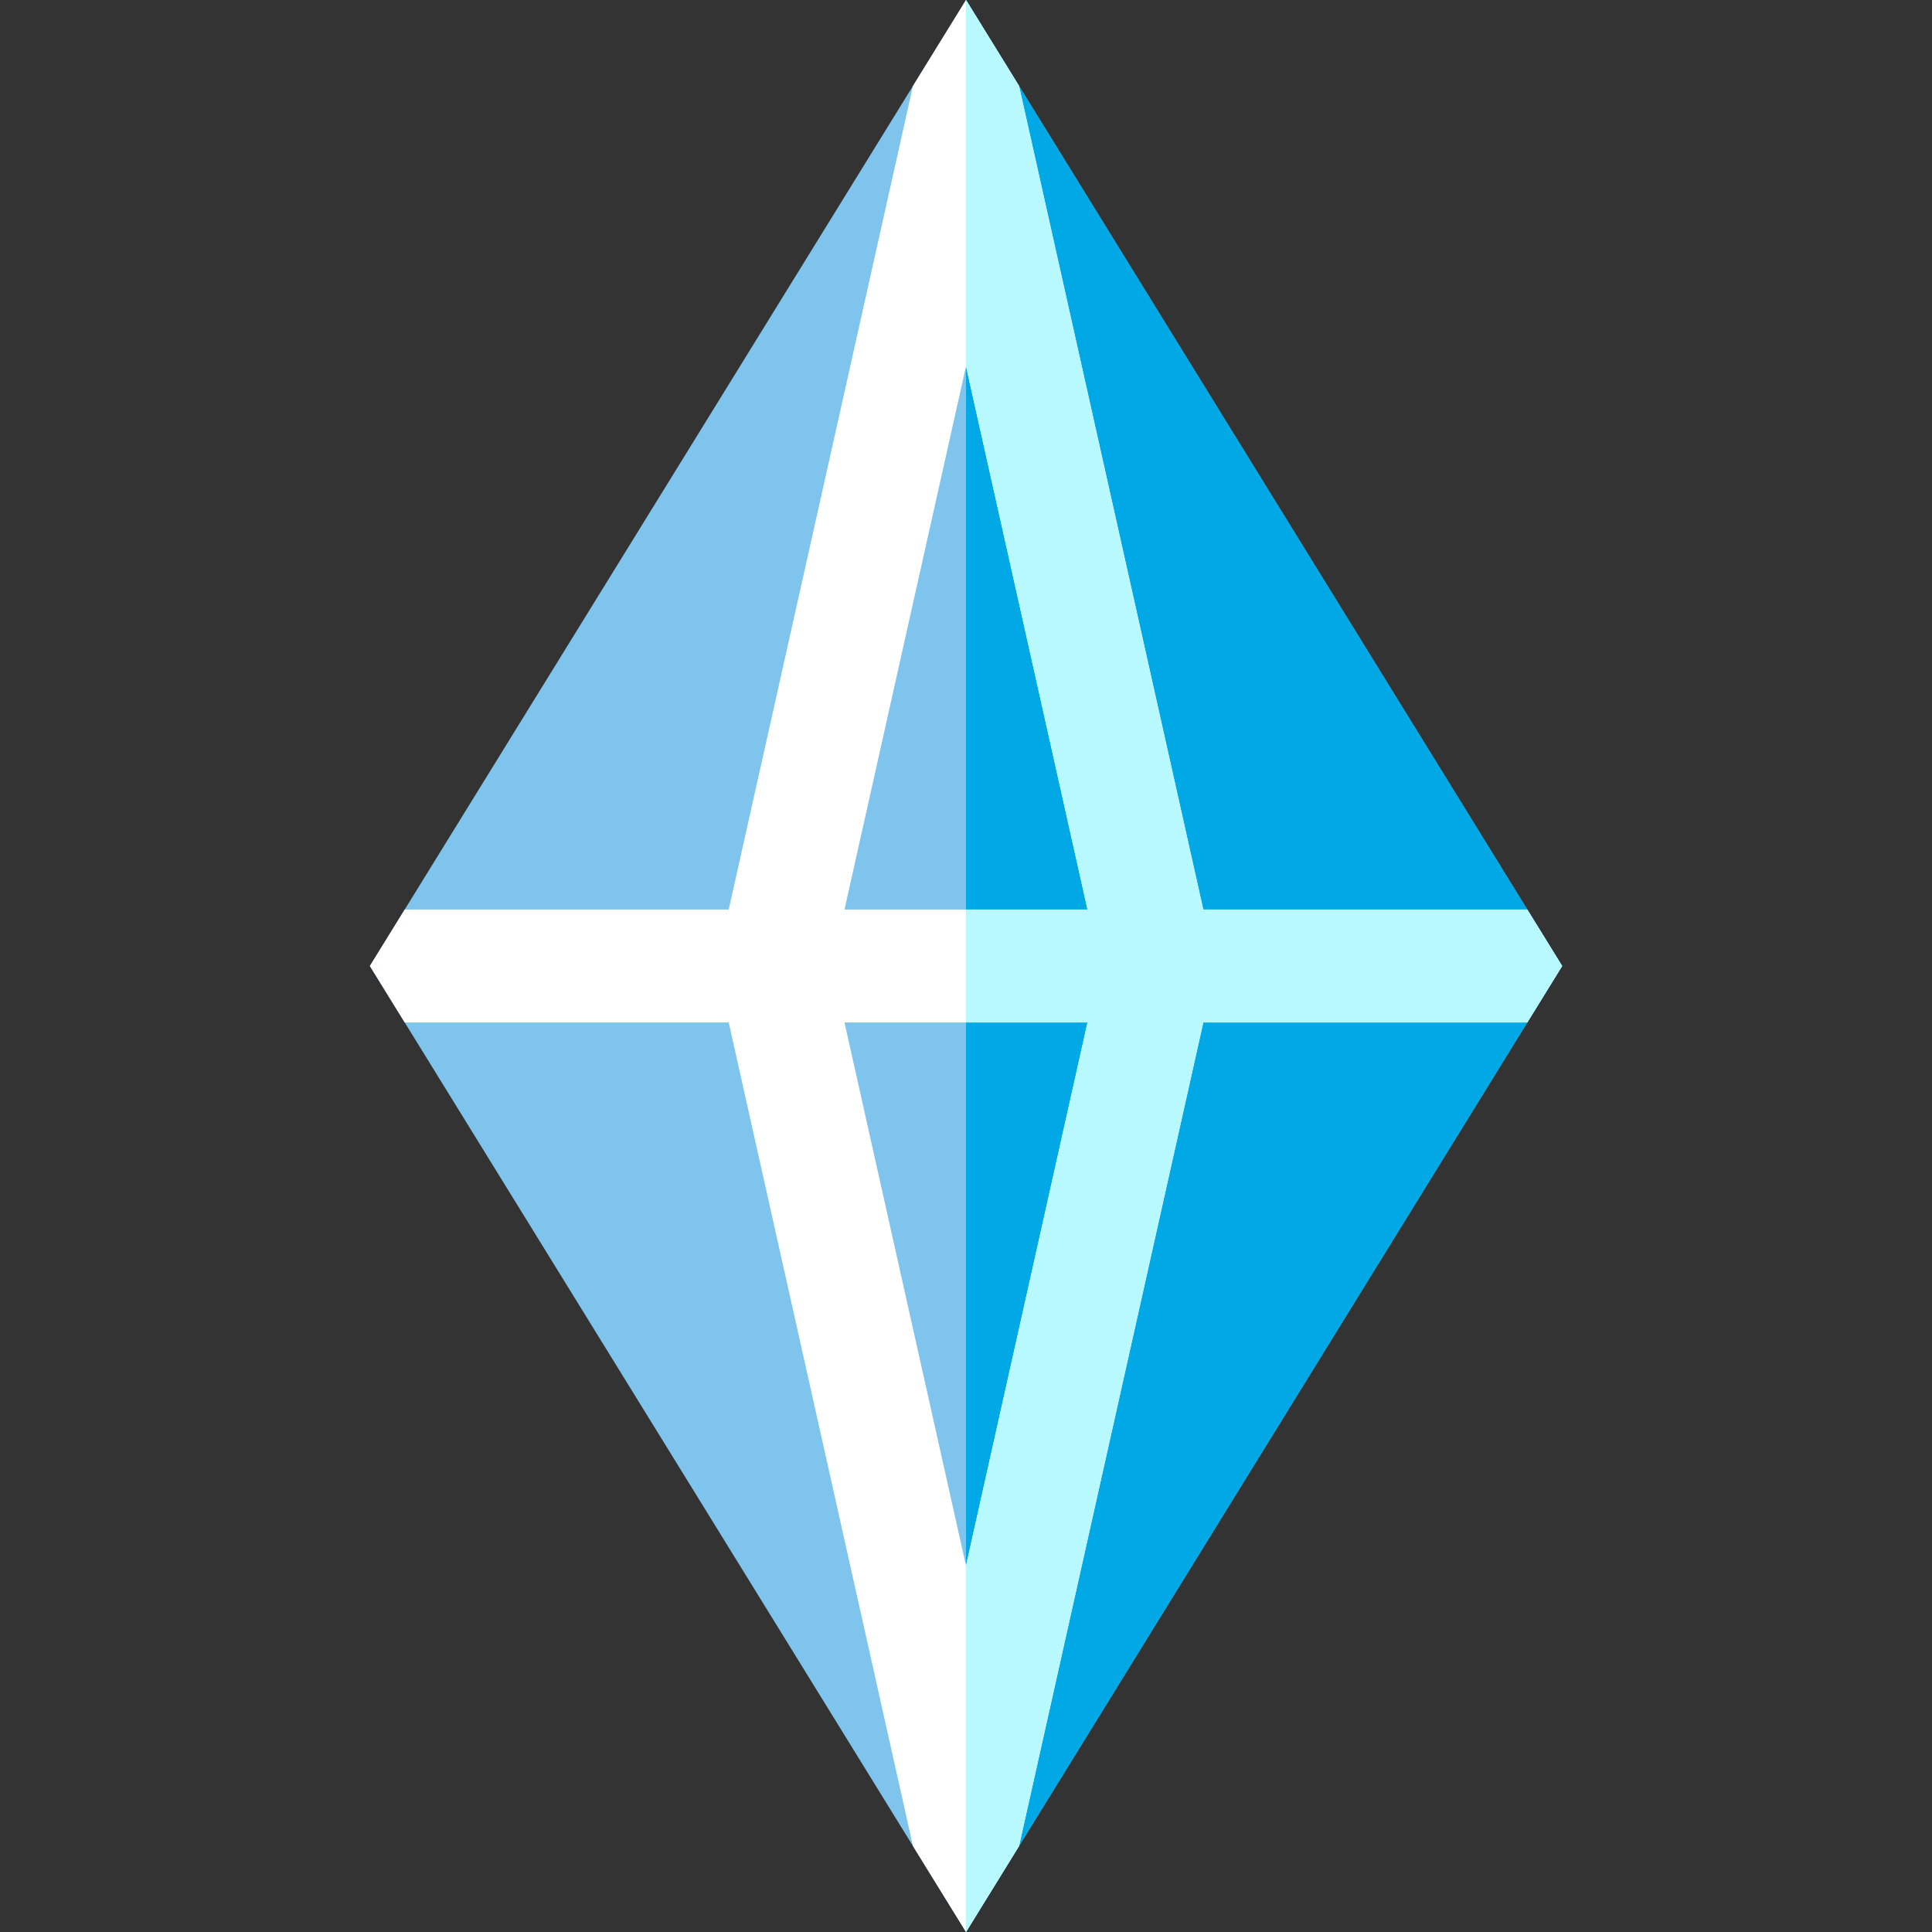 <?xml version="1.0" encoding="iso-8859-1"?>
<!-- Generator: Adobe Illustrator 19.0.0, SVG Export Plug-In . SVG Version: 6.00 Build 0)  -->
<svg version="1.1" id="Capa_1" xmlns="http://www.w3.org/2000/svg" xmlns:xlink="http://www.w3.org/1999/xlink" x="0px" y="0px"
	 viewBox="0 0 512 512" style="enable-background:new 0 0 512 512;" xml:space="preserve">
<rect x="0" y="0" width="512" height="512" fill="#333333" stroke="none"/>
<g>
	<polygon style="fill:#7FC4EC;" points="270.059,22.78 256,0 241.941,22.78 107.255,241.033 98.016,256 413.984,256 
		404.745,241.033 	"/>
	<polygon style="fill:#7FC4EC;" points="107.255,270.967 241.941,489.22 256,512 270.059,489.22 404.745,270.967 413.984,256 
		98.016,256 	"/>
</g>
<g>
	<polygon style="fill:#00A8E6;" points="256,512 270.059,489.22 404.745,270.967 413.984,256 256,256 	"/>
	<polygon style="fill:#00A8E6;" points="270.059,22.78 256,0 256,256 413.984,256 404.745,241.033 	"/>
</g>
<path style="fill:#FFFFFF;" d="M404.745,241.033h-85.862L270.059,22.78L256,0l-14.059,22.78l-48.823,218.253h-85.862L98.016,256
	l9.24,14.967h85.862l48.823,218.253L256,512l14.059-22.78l48.823-218.253h85.862l9.24-14.967L404.745,241.033z M256,414.932
	l-32.2-143.965H288.2L256,414.932z M223.8,241.033L256,97.068l32.2,143.965H223.8z"/>
<polygon style="fill:#B8F8FF;" points="404.745,241.033 318.882,241.033 270.059,22.78 256,0 256,97.068 288.2,241.033 256,241.033 
	256,270.967 288.2,270.967 256,414.932 256,512 270.059,489.22 318.882,270.967 404.745,270.967 413.984,256 "/>
<g>
</g>
<g>
</g>
<g>
</g>
<g>
</g>
<g>
</g>
<g>
</g>
<g>
</g>
<g>
</g>
<g>
</g>
<g>
</g>
<g>
</g>
<g>
</g>
<g>
</g>
<g>
</g>
<g>
</g>
</svg>
